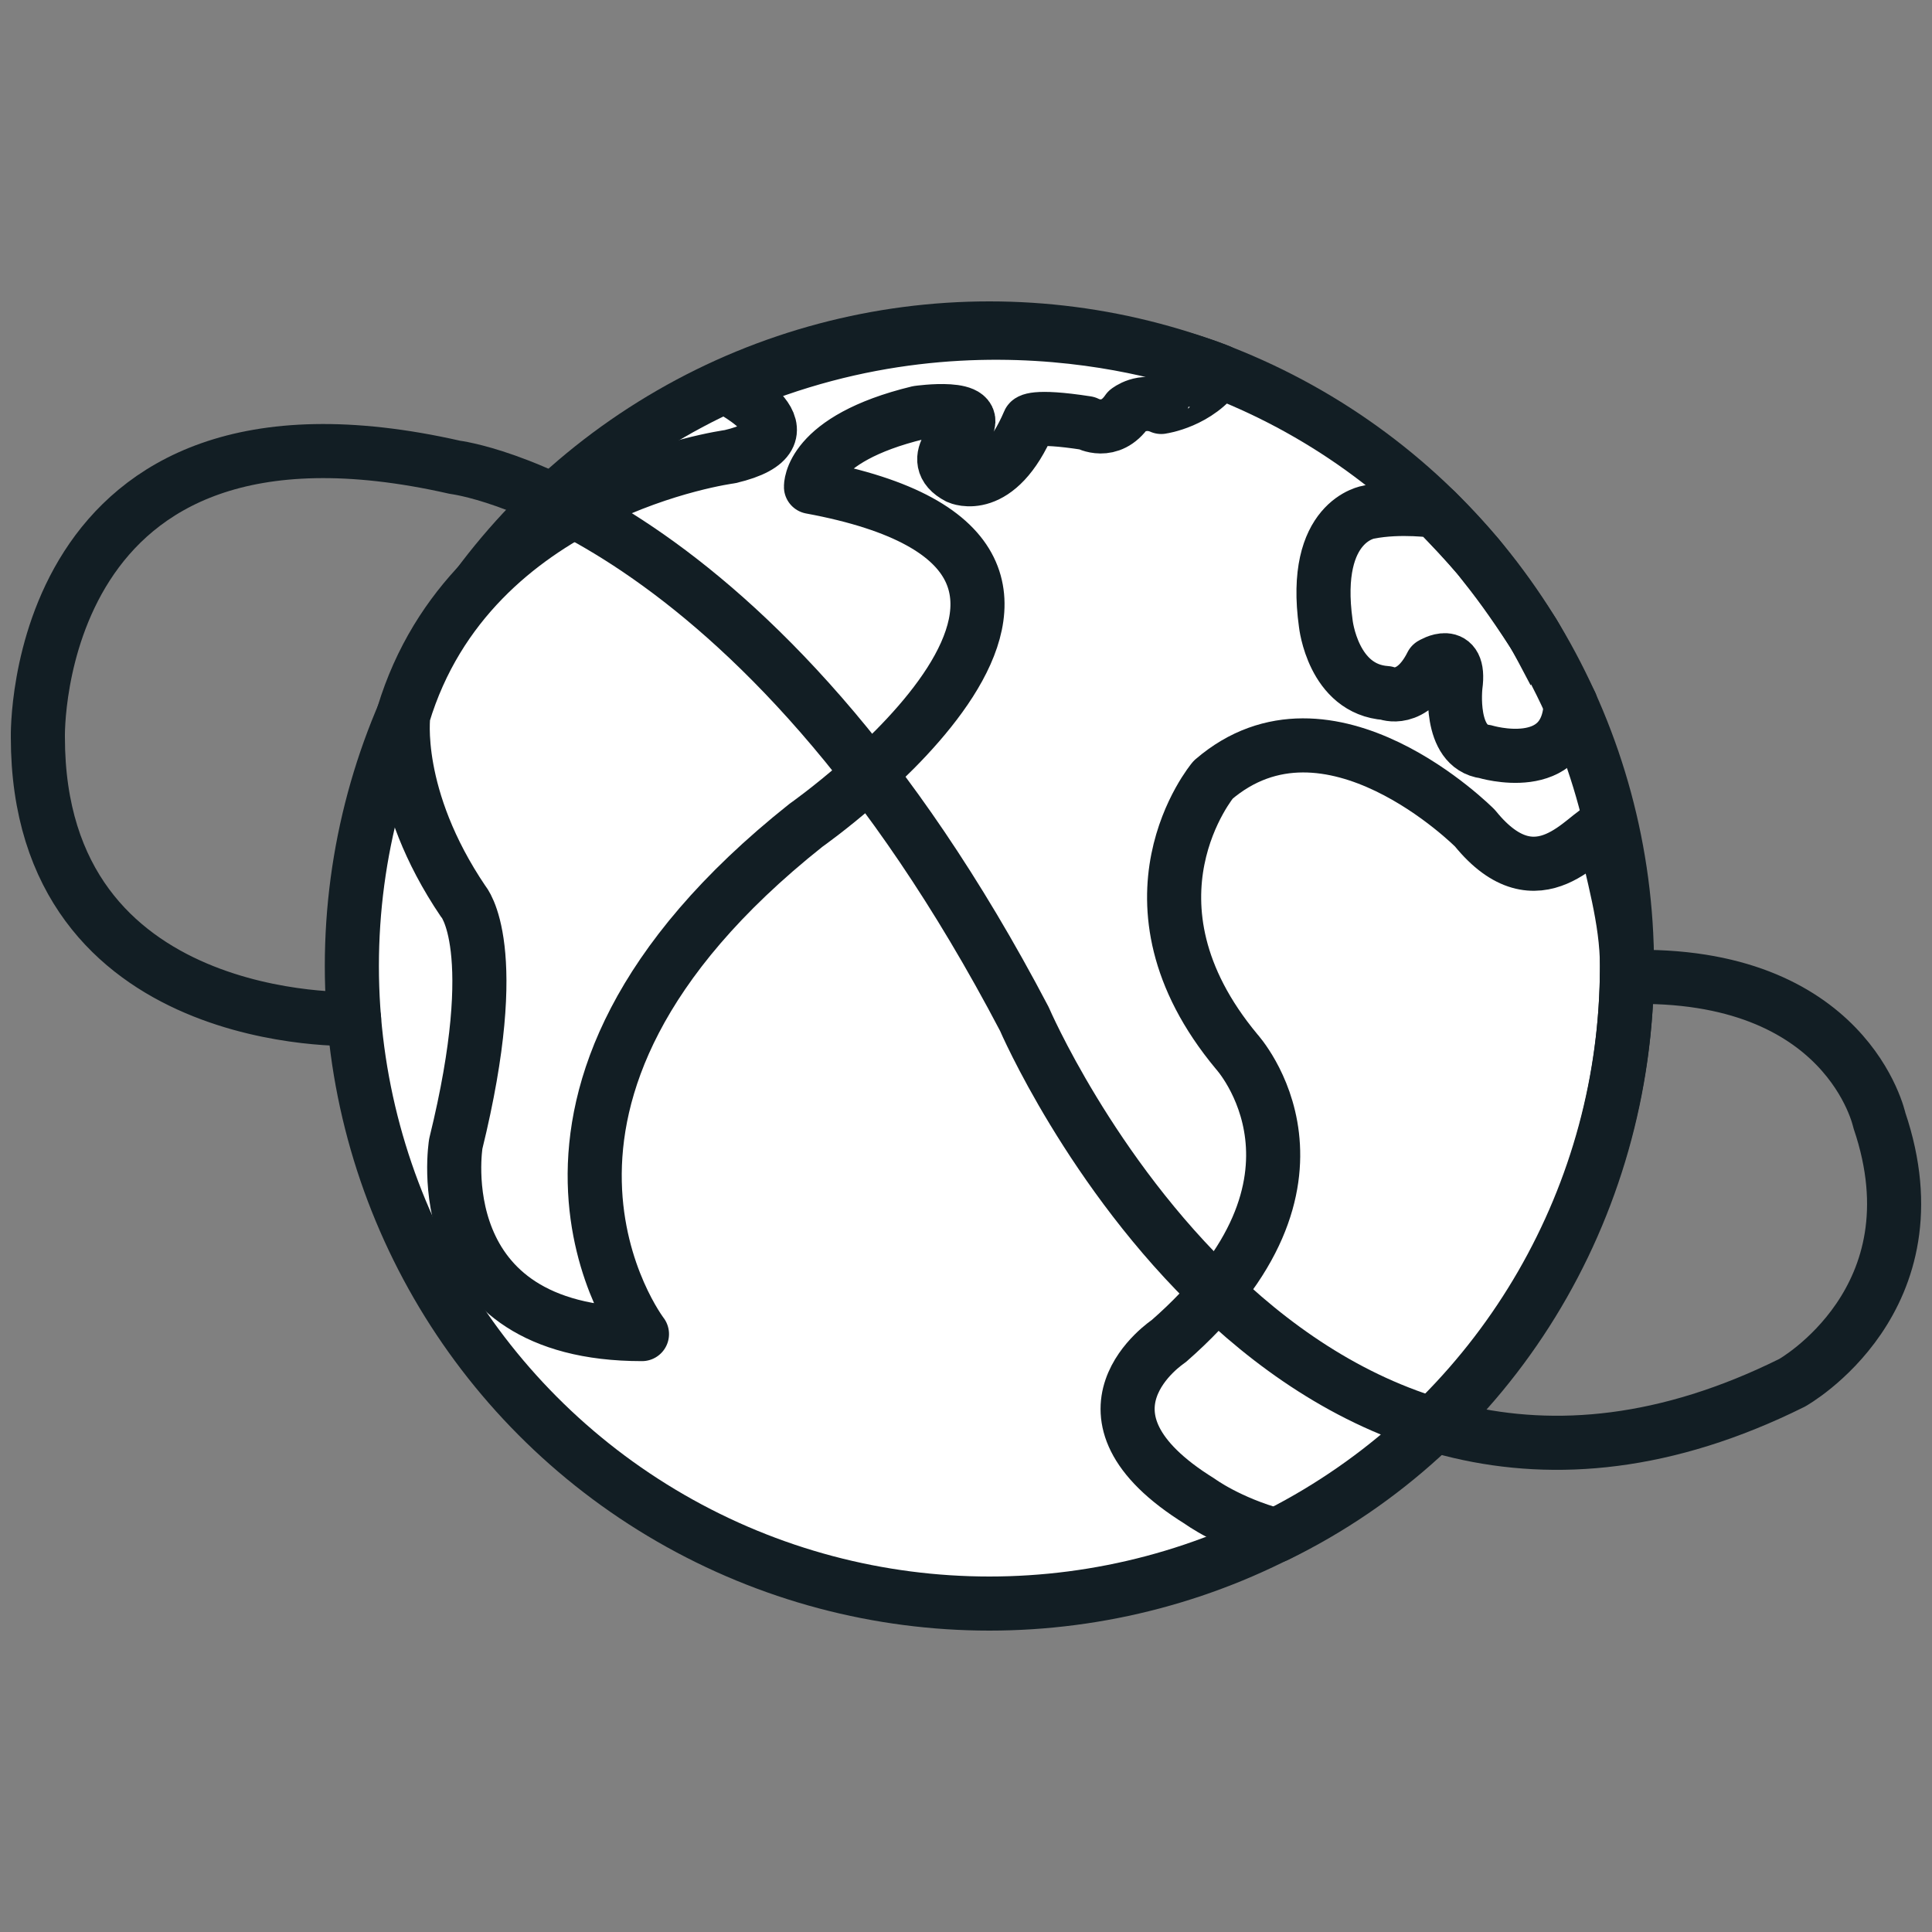 <?xml version="1.0" encoding="iso-8859-1"?>
<!-- Generator: Adobe Illustrator 18.1.1, SVG Export Plug-In . SVG Version: 6.00 Build 0)  -->
<svg version="1.1" id="Layer_1" xmlns="http://www.w3.org/2000/svg" xmlns:xlink="http://www.w3.org/1999/xlink" x="0px" y="0px"
	 viewBox="0 0 25 25" style="enable-background:new 0 0 25 25;" xml:space="preserve">
<rect x="0" y="0" width="25" height="25" fill="#808080" stroke="none"/>
<g>
	
		<circle style="fill:#FFFFFF;stroke:#121E24;stroke-width:0.7;stroke-linecap:round;stroke-linejoin:round;stroke-miterlimit:10;" cx="12.803" cy="12.5" r="8.25"/>
	<path style="fill:#FFFFFF;stroke:#121E24;stroke-width:0.7;stroke-linecap:round;stroke-linejoin:round;stroke-miterlimit:10;" d="
		M15.777,4.803c0,0-2.966-1.256-6.347,0.223c0,0,1.187,0.608,0.016,0.883c0,0-3.351,0.44-4.227,3.342c0,0-0.142,1.058,0.775,2.413
		c0,0,0.53,0.589-0.096,3.135c0,0-0.408,2.464,2.409,2.464c0,0-2.336-3.041,2.122-6.584c0,0,4.951-3.476,0.065-4.379
		c0,0-0.024-0.617,1.386-0.959c0,0,0.862-0.123,0.602,0.219c0,0-0.534,0.383-0.082,0.616c0,0,0.51,0.236,0.917-0.719
		c0,0,0.036-0.092,0.745,0.018c0,0,0.302,0.169,0.528-0.163c0,0,0.19-0.155,0.436-0.046C15.026,5.266,15.506,5.2,15.777,4.803z"/>
	<path style="fill:none;stroke:#121E24;stroke-width:0.7;stroke-linecap:round;stroke-linejoin:round;stroke-miterlimit:10;" d="
		M4.582,13.185c0,0-4.092,0.155-4.092-3.646c0,0-0.106-4.743,5.398-3.492c0,0,3.867,0.462,7.367,7.138c0,0,3.413,7.949,9.935,4.708
		c0,0,1.919-1.073,1.129-3.396c0,0-0.408-1.938-3.266-1.854"/>
	<path style="fill:none;stroke:#121E24;stroke-width:0.7;stroke-linecap:round;stroke-linejoin:round;stroke-miterlimit:10;" d="
		M19.844,8.199c-0.297-0.454-0.461-0.675-0.715-0.994C18.952,7,18.813,6.853,18.581,6.612c0,0-0.458-0.067-0.866,0.014
		c0,0-0.746,0.105-0.559,1.445c0,0,0.093,0.851,0.781,0.897c0,0,0.332,0.141,0.589-0.371c0,0,0.378-0.235,0.308,0.278
		c0,0-0.093,0.792,0.384,0.851c0,0,1.067,0.326,1.107-0.618C20.326,9.108,19.928,8.337,19.844,8.199z"/>
	<path style="fill:none;stroke:#121E24;stroke-width:0.7;stroke-linecap:round;stroke-linejoin:round;stroke-miterlimit:10;" d="
		M21.053,12.5c0-0.603-0.191-1.215-0.309-1.783c-0.217,0.043-0.838,1.013-1.658,0c0,0-1.895-1.913-3.388-0.627
		c0,0-1.318,1.569,0.305,3.519c0,0,1.514,1.656-0.882,3.747c0,0-1.427,0.937,0.403,2.07c0,0,0.372,0.275,0.992,0.444
		C19.295,18.516,21.053,15.657,21.053,12.5z"/>
</g>
</svg>
